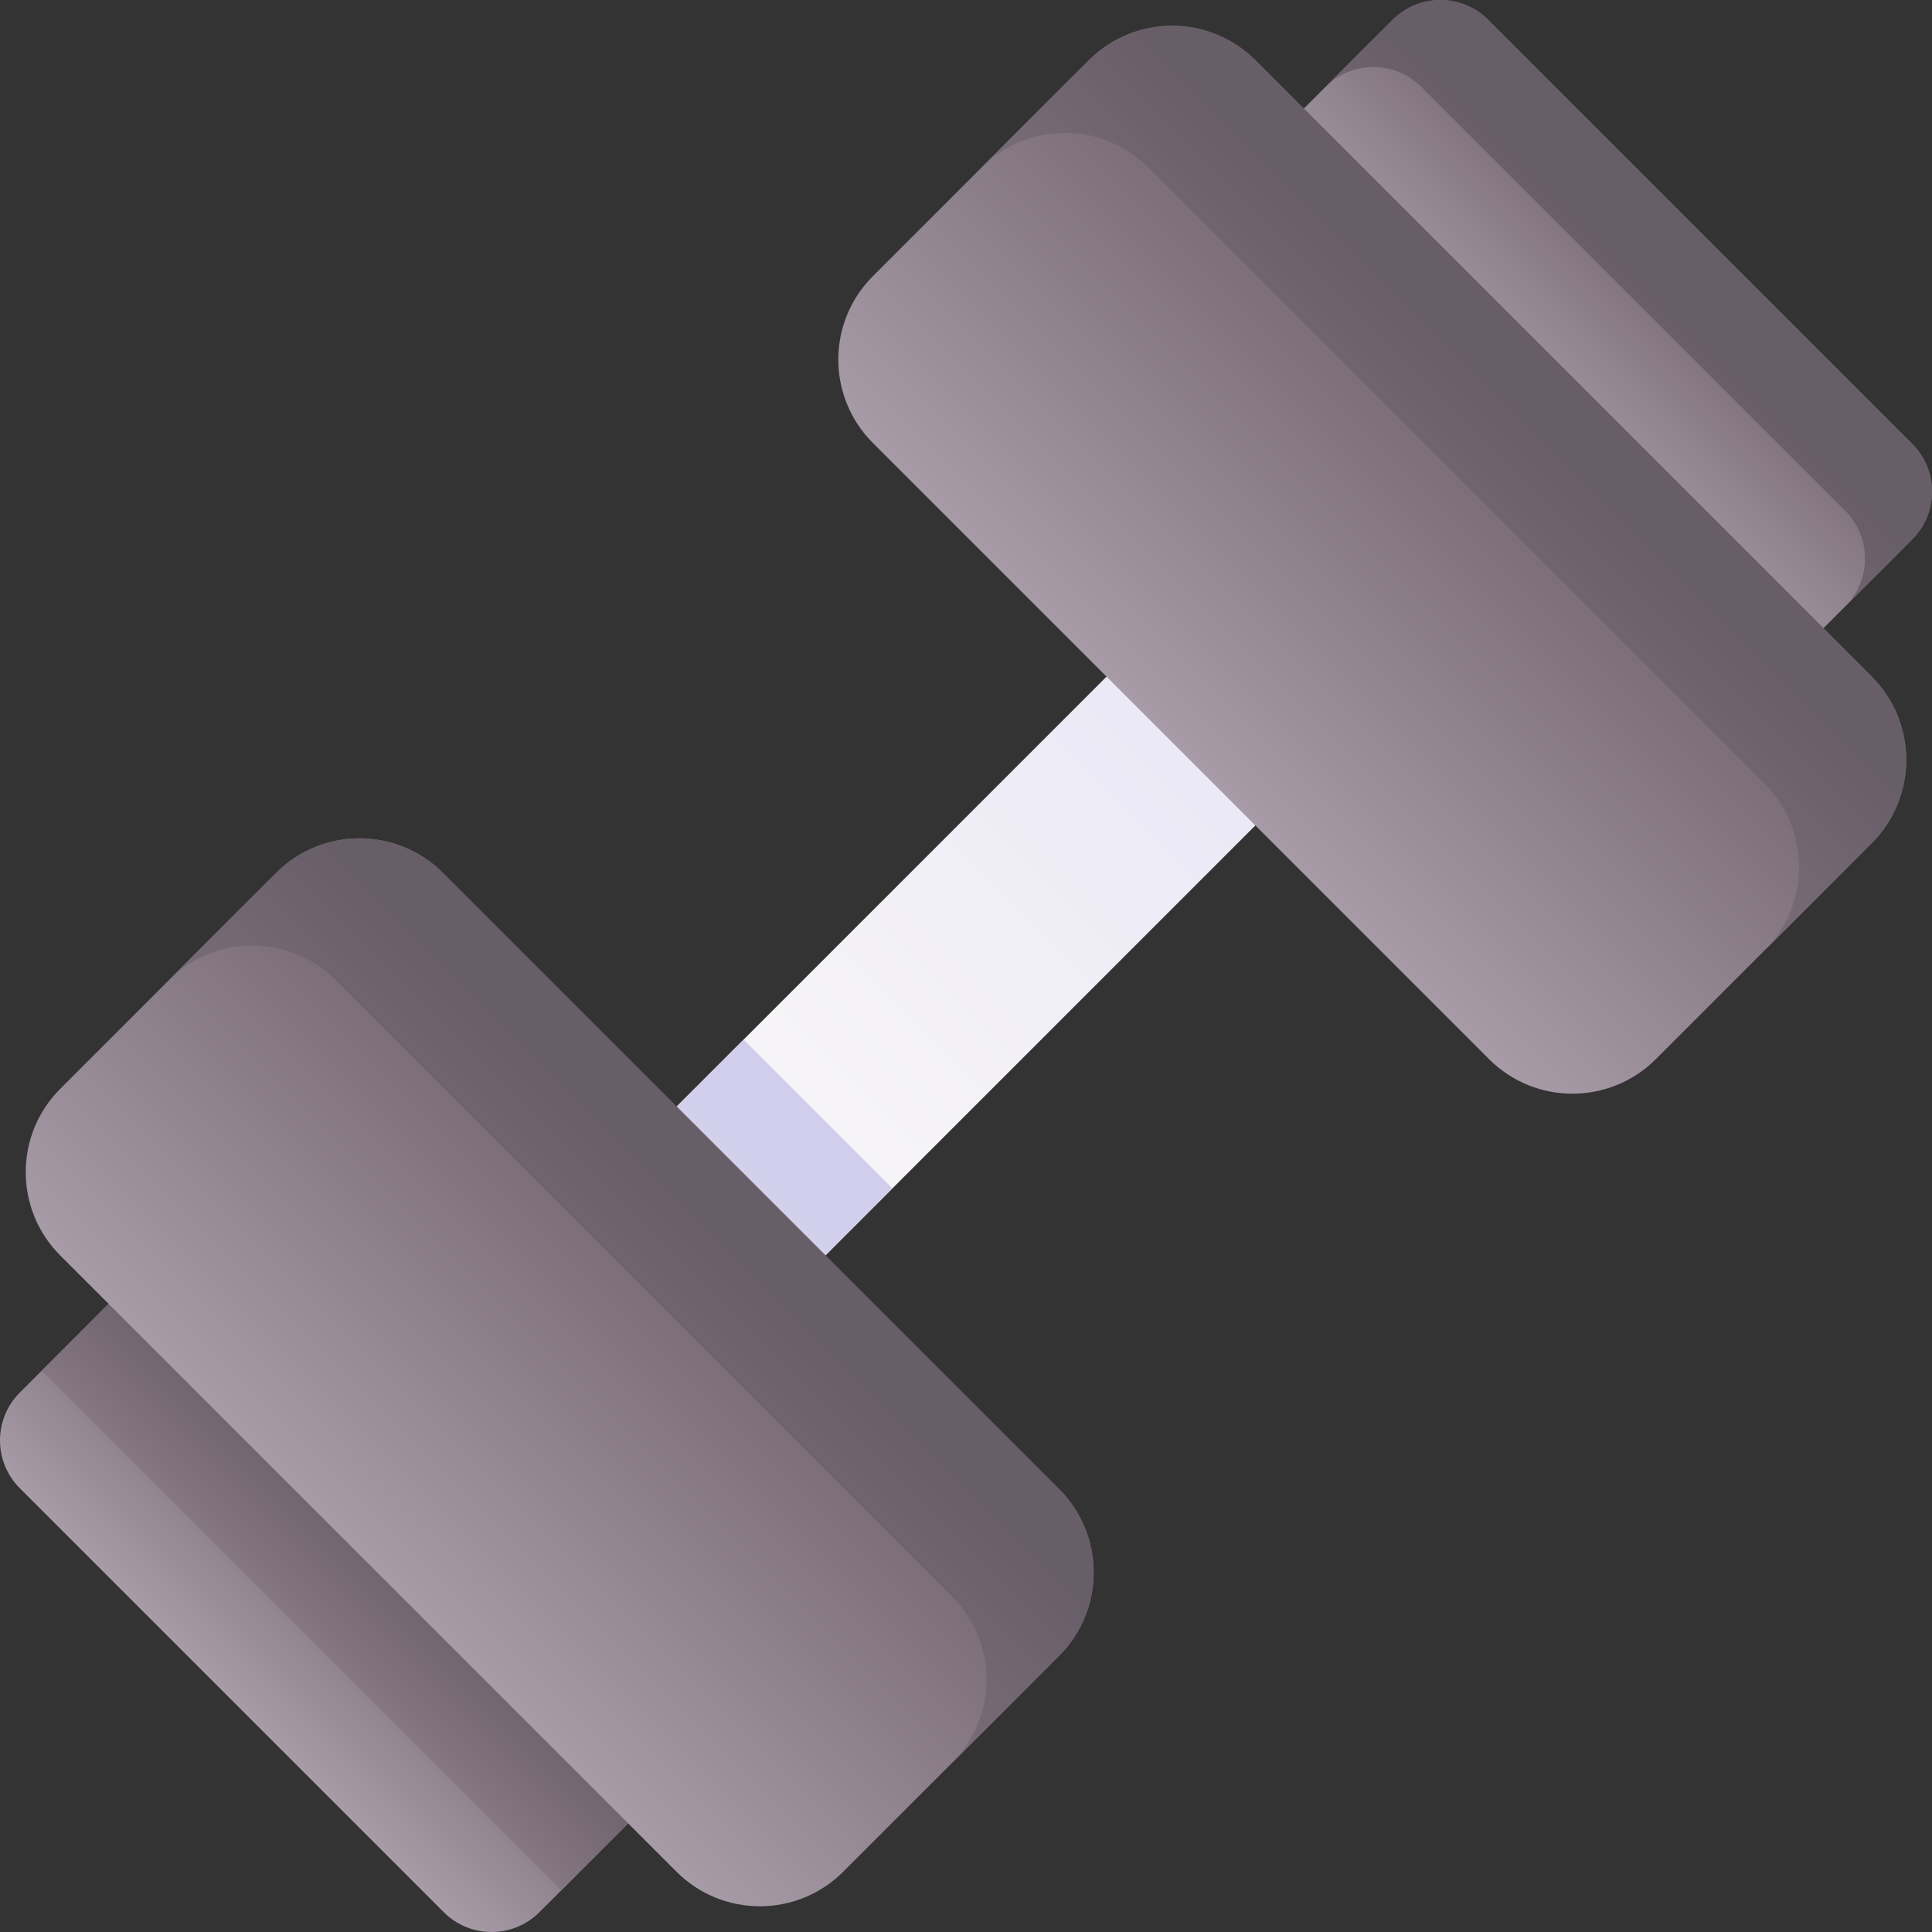 <svg id="Capa_1" enable-background="new 0 0 510 510" height="512" viewBox="0 0 510 510" width="512" xmlns="http://www.w3.org/2000/svg" xmlns:xlink="http://www.w3.org/1999/xlink"><rect x="0" y="0" width="510" height="510" fill="#333333" stroke="none"/><linearGradient id="SVGID_1_" gradientTransform="matrix(.707 -.707 .707 .707 -105.625 255)" gradientUnits="userSpaceOnUse" x1="145.225" x2="365.844" y1="255" y2="255"><stop offset="0" stop-color="#f8f6f7"/><stop offset=".179" stop-color="#f8f6f7"/><stop offset="1" stop-color="#e7e6f5"/></linearGradient><linearGradient id="SVGID_2_" gradientTransform="matrix(.707 -.707 .707 .707 -105.625 255)" gradientUnits="userSpaceOnUse" x1="127" x2="179.039" y1="255" y2="255"><stop offset="0" stop-color="#f8f6f7"/><stop offset="1" stop-color="#d1ceeb"/></linearGradient><linearGradient id="lg1"><stop offset="0" stop-color="#a79ba7"/><stop offset=".749" stop-color="#7a6d79"/><stop offset="1" stop-color="#685e68"/></linearGradient><linearGradient id="SVGID_3_" gradientTransform="matrix(.707 -.707 .707 .707 -261.444 -121.181)" gradientUnits="userSpaceOnUse" x1="-174.914" x2="-104.008" xlink:href="#lg1" y1="631.181" y2="631.181"/><linearGradient id="SVGID_4_" gradientTransform="matrix(.707 -.707 .707 .707 -105.625 255)" gradientUnits="userSpaceOnUse" x1="-42" x2="42.054" xlink:href="#lg1" y1="255" y2="255"/><linearGradient id="SVGID_5_" gradientTransform="matrix(.707 -.707 .707 .707 -261.444 -121.181)" gradientUnits="userSpaceOnUse" x1="-123.921" x2="18.933" xlink:href="#lg1" y1="631.181" y2="631.181"/><linearGradient id="SVGID_6_" gradientTransform="matrix(.707 -.707 .707 .707 -105.625 255)" gradientUnits="userSpaceOnUse" x1="-61.35" x2="158.687" xlink:href="#lg1" y1="255" y2="255"/><linearGradient id="SVGID_7_" gradientTransform="matrix(.707 -.707 .707 .707 -261.444 -121.181)" gradientUnits="userSpaceOnUse" x1="304.96" x2="376.544" xlink:href="#lg1" y1="631.181" y2="631.181"/><linearGradient id="SVGID_8_" gradientTransform="matrix(.707 -.707 .707 .707 -105.625 255)" gradientUnits="userSpaceOnUse" x1="301.035" x2="508.464" xlink:href="#lg1" y1="255" y2="255"/><linearGradient id="SVGID_9_" gradientTransform="matrix(.707 -.707 .707 .707 -332.221 -50.403)" gradientUnits="userSpaceOnUse" x1="279.523" x2="422.377" xlink:href="#lg1" y1="631.181" y2="631.181"/><linearGradient id="SVGID_10_" gradientTransform="matrix(.707 -.707 .707 .707 -105.625 255)" gradientUnits="userSpaceOnUse" x1="242" x2="462.036" xlink:href="#lg1" y1="255" y2="255"/><g><path d="m308.826 161.885-146.941 146.941c-10.849 10.849-10.849 28.44 0 39.289 10.85 10.849 28.44 10.849 39.289 0l146.941-146.941c10.849-10.849 10.849-28.44 0-39.289-10.849-10.85-28.44-10.85-39.289 0z" fill="url(#SVGID_1_)"/><path d="m196.297 274.414-34.412 34.412c-10.849 10.849-10.849 28.44 0 39.289 10.85 10.849 28.44 10.849 39.289 0l34.412-34.412z" fill="url(#SVGID_2_)"/><g><path d="m179.907 467.259-37.51 37.51c-6.974 6.974-18.282 6.974-25.256 0l-111.91-111.91c-6.974-6.974-6.974-18.282 0-25.256l37.51-37.51z" fill="url(#SVGID_3_)"/><path d="m148.141 499.025 17.685-17.685-137.166-137.166-17.685 17.685z" fill="url(#SVGID_4_)"/><path d="m279.594 437.085-57.009 57.009c-12.151 12.151-31.853 12.151-44.004 0l-162.676-162.675c-12.151-12.151-12.151-31.853 0-44.004l57.009-57.009c12.151-12.151 31.853-12.151 44.004 0l162.676 162.676c12.152 12.151 12.152 31.852 0 44.003z" fill="url(#SVGID_5_)"/><path d="m72.915 230.406-28.298 28.298c12.151-12.151 31.853-12.151 44.004 0l162.675 162.676c12.151 12.151 12.151 31.853 0 44.004l28.298-28.298c12.151-12.151 12.151-31.853 0-44.004l-162.676-162.676c-12.151-12.152-31.852-12.151-44.003 0z" fill="url(#SVGID_6_)"/></g><g><path d="m467.259 179.907 37.51-37.51c6.974-6.974 6.974-18.282 0-25.256l-111.91-111.91c-6.974-6.974-18.282-6.974-25.256 0l-37.51 37.51z" fill="url(#SVGID_7_)"/><path d="m367.603 5.231-17.686 17.686c6.974-6.974 18.282-6.974 25.256 0l111.91 111.91c6.974 6.974 6.974 18.282 0 25.256l17.686-17.686c6.974-6.974 6.974-18.282 0-25.256l-111.91-111.91c-6.974-6.974-18.281-6.974-25.256 0z" fill="url(#SVGID_8_)"/><path d="m494.095 222.585-57.009 57.009c-12.151 12.151-31.853 12.151-44.004 0l-162.676-162.676c-12.151-12.151-12.151-31.853 0-44.004l57.009-57.009c12.151-12.151 31.853-12.151 44.004 0l162.676 162.676c12.151 12.151 12.151 31.853 0 44.004z" fill="url(#SVGID_9_)"/><path d="m287.415 15.905-28.298 28.298c12.151-12.151 31.853-12.151 44.004 0l162.675 162.677c12.151 12.151 12.151 31.853 0 44.004l28.298-28.298c12.151-12.151 12.151-31.853 0-44.004l-162.675-162.677c-12.151-12.151-31.853-12.151-44.004 0z" fill="url(#SVGID_10_)"/></g></g></svg>